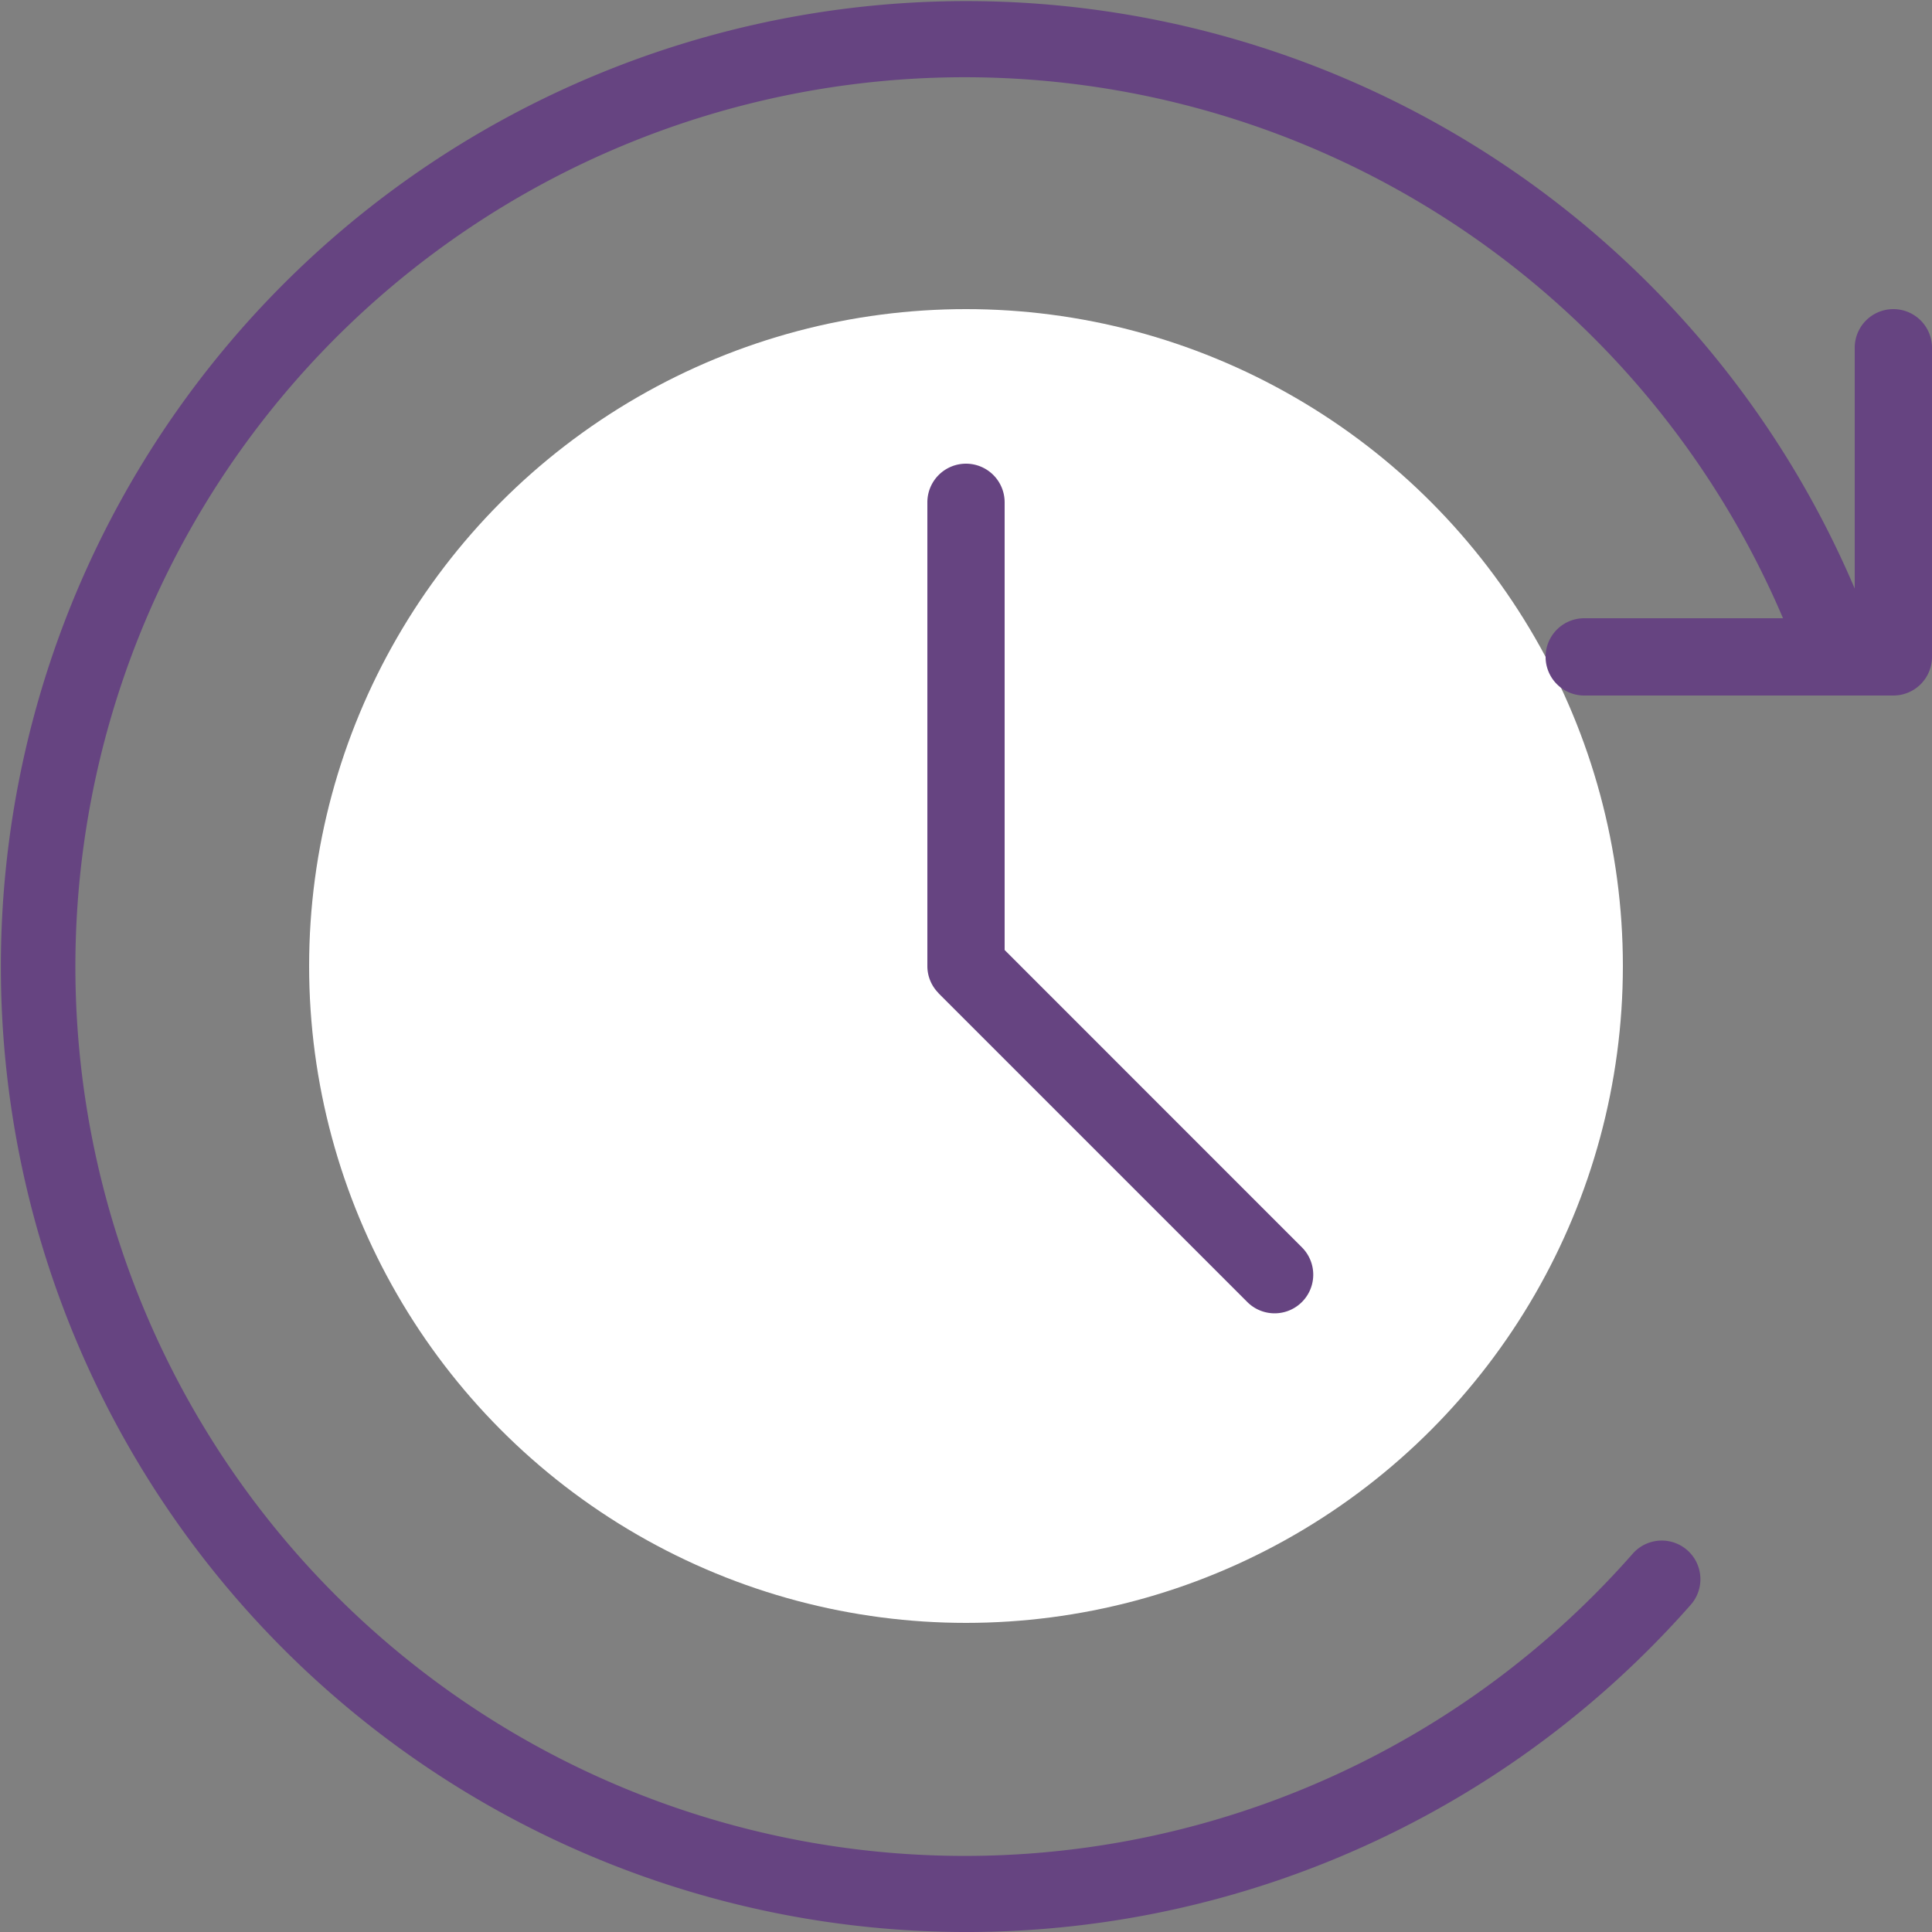 <svg xmlns="http://www.w3.org/2000/svg" viewBox="0 0 25 25"><rect x="0" y="0" width="25" height="25" fill="#808080" stroke="none"/><title>forward-time</title><g id="budicon-forward-time"><circle cx="12.5" cy="12.5" r="8.5" style="fill:white"/><path d="M24.5,4a.5.5,0,0,0-.5.5V7.616a12.493,12.493,0,1,0-2.122,13.15.5.5,0,1,0-.75-.662A11.508,11.508,0,1,1,23.072,8H20.5a.5.5,0,0,0,0,1h4a.5.5,0,0,0,.5-.5v-4A.5.5,0,0,0,24.5,4Z" style="fill:#664481"/><path d="M12.5,6a.5.5,0,0,0-.5.5v6l0,.002a.496.496,0,0,0,.142.346l.004.006,4,4a.5.5,0,0,0,.707-.707L13,12.293V6.5A.5.5,0,0,0,12.5,6Z" style="fill:#664481"/></g></svg>